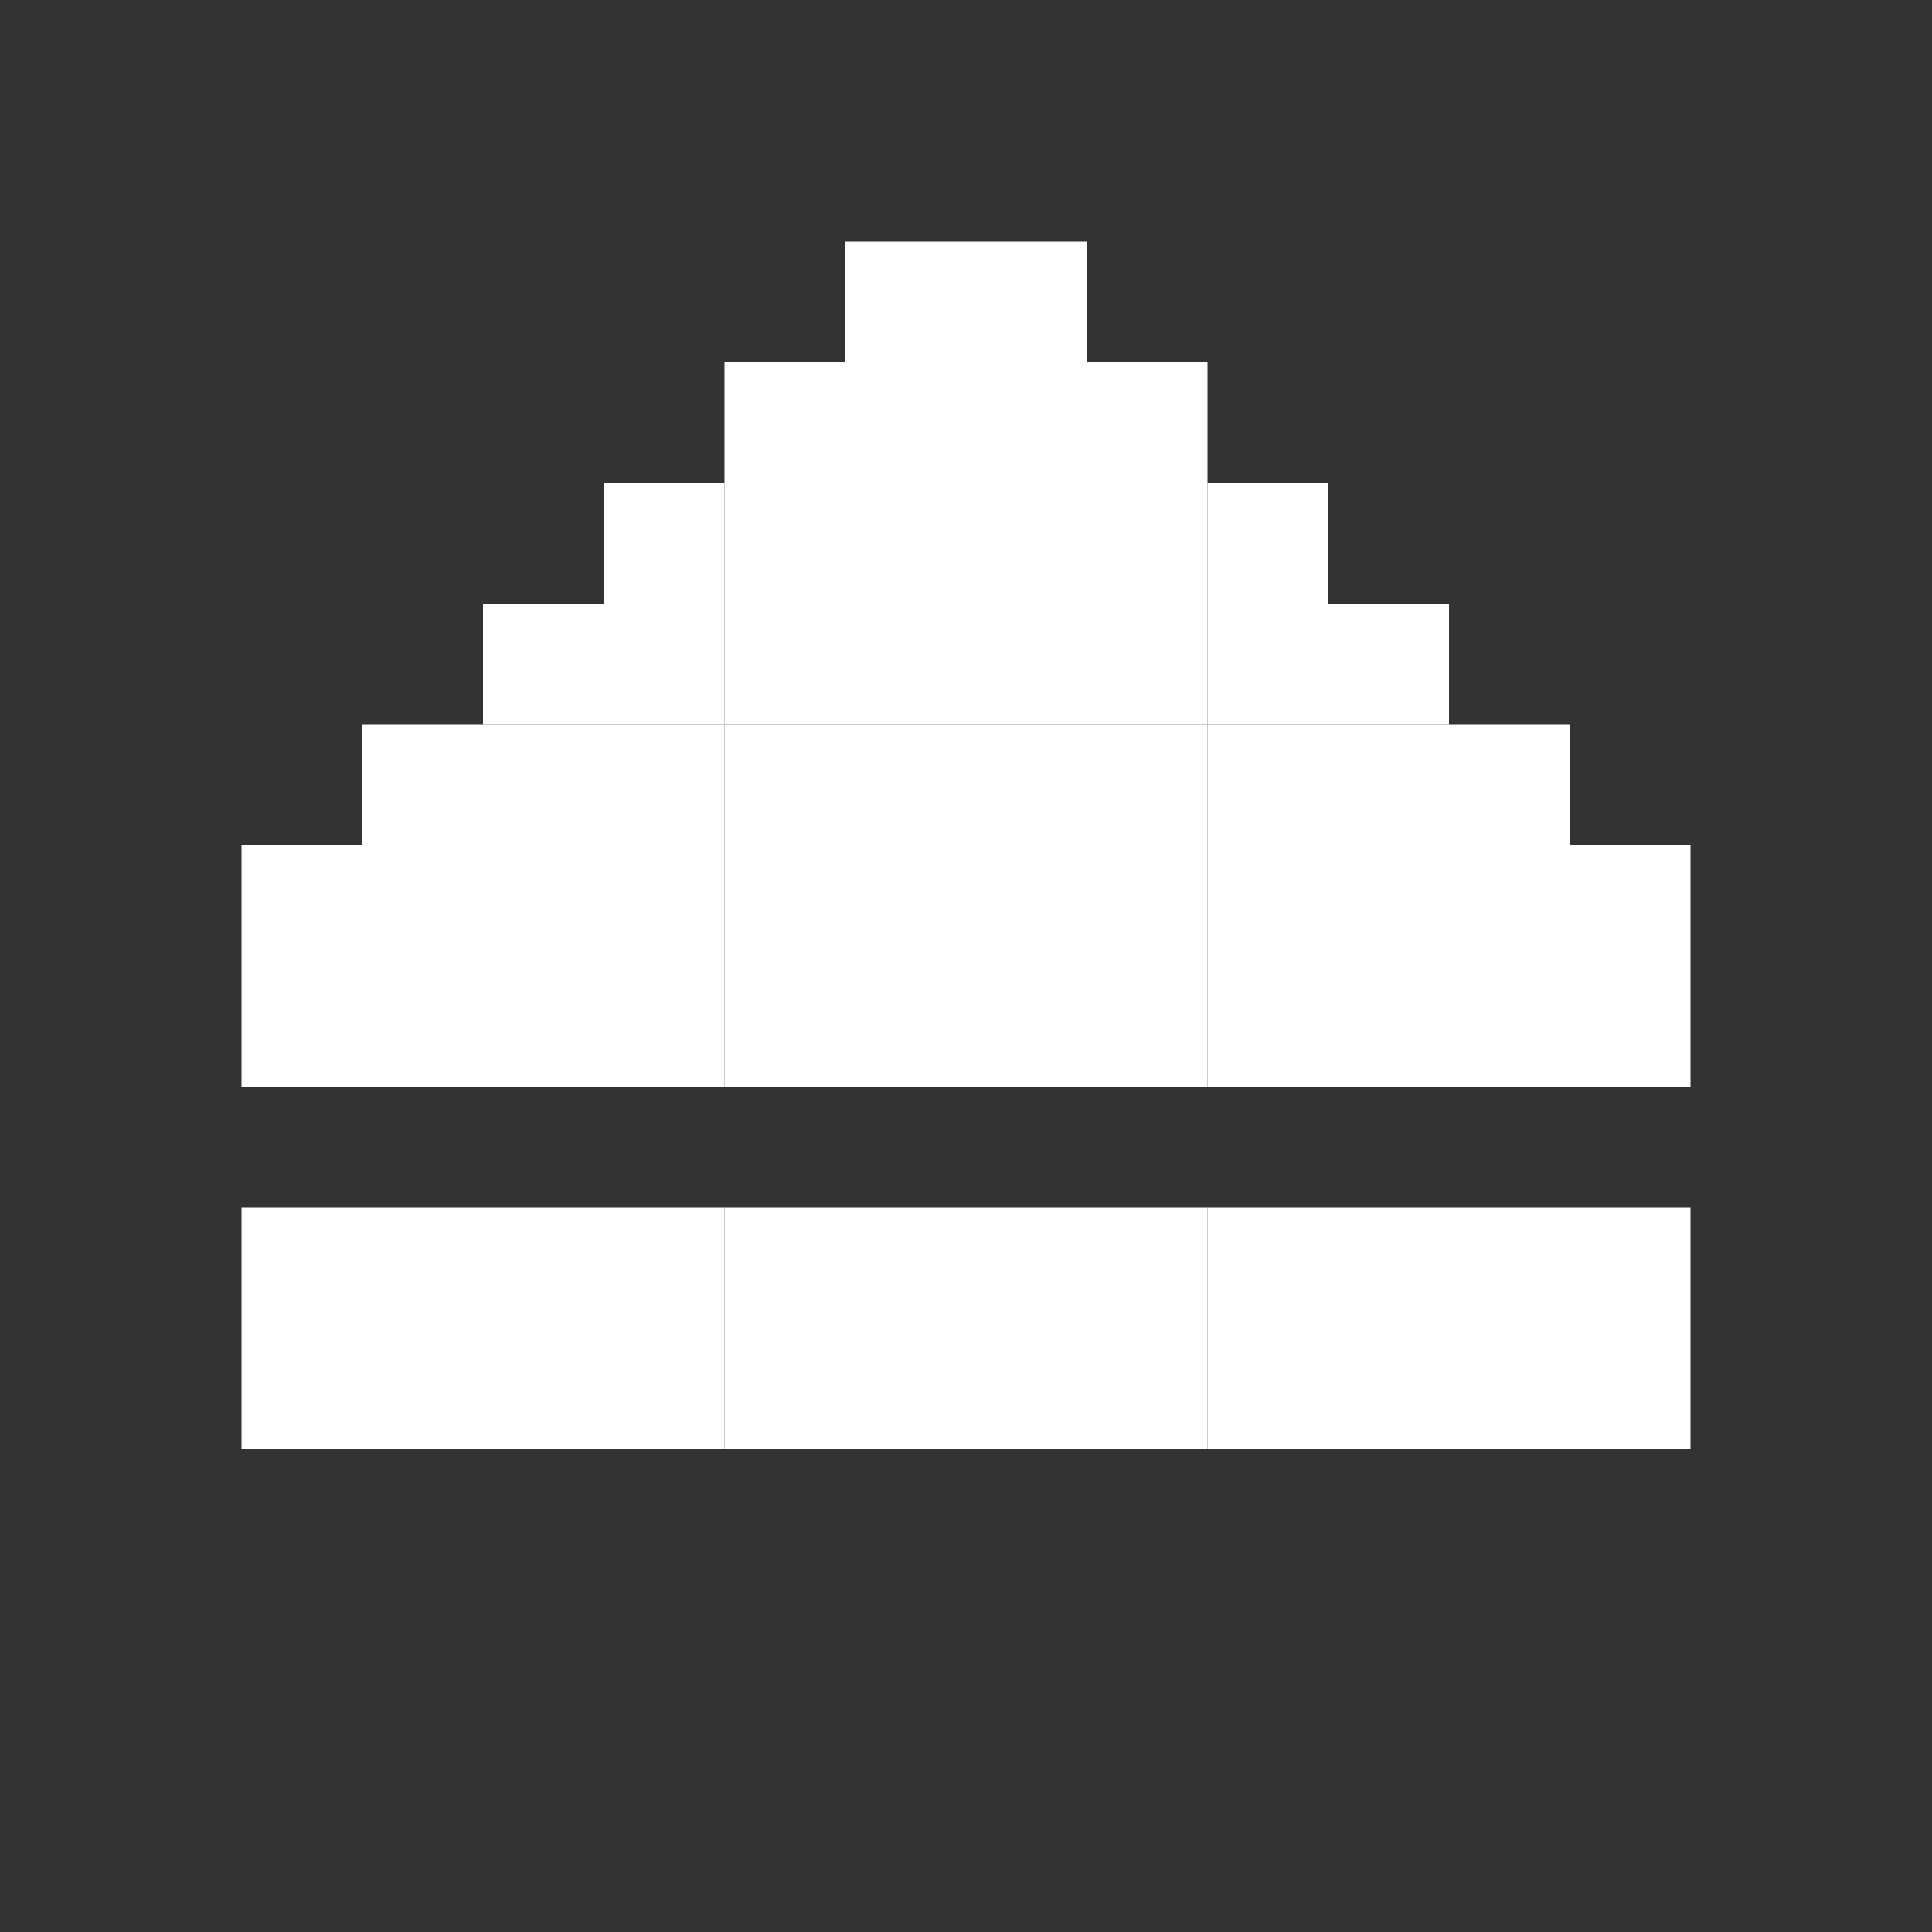 <?xml version="1.0" encoding="UTF-8" standalone="no"?>
<!-- Created with Inkscape (http://www.inkscape.org/) -->

<svg
   width="16"
   height="16"
   viewBox="0 0 16 16"
   version="1.1"
   id="svg1"
   inkscape:version="1.3.2 (091e20ef0f, 2023-11-25)"
   sodipodi:docname="media-eject-symbolic.svg"
   xmlns:inkscape="http://www.inkscape.org/namespaces/inkscape"
   xmlns:sodipodi="http://sodipodi.sourceforge.net/DTD/sodipodi-0.dtd"
   xmlns="http://www.w3.org/2000/svg"
   xmlns:svg="http://www.w3.org/2000/svg">
  <rect x="0" y="0" width="16" height="16" fill="#333333" stroke="none"/>
  <sodipodi:namedview
     id="namedview1"
     pagecolor="#00e927"
     bordercolor="#000000"
     borderopacity="0.25"
     inkscape:showpageshadow="2"
     inkscape:pageopacity="0.0"
     inkscape:pagecheckerboard="0"
     inkscape:deskcolor="#d1d1d1"
     inkscape:document-units="px"
     showgrid="true"
     inkscape:zoom="32"
     inkscape:cx="5.734375"
     inkscape:cy="4.125"
     inkscape:window-width="1261"
     inkscape:window-height="1392"
     inkscape:window-x="0"
     inkscape:window-y="0"
     inkscape:window-maximized="0"
     inkscape:current-layer="svg1">
    <inkscape:grid
       id="grid1"
       units="px"
       originx="0"
       originy="0"
       spacingx="1"
       spacingy="1"
       empcolor="#0099e5"
       empopacity="0.302"
       color="#0099e5"
       opacity="0.149"
       empspacing="1"
       dotted="false"
       gridanglex="30"
       gridanglez="30"
       visible="true" />
  </sodipodi:namedview>
  <defs
     id="defs1" />
  <g
     inkscape:groupmode="layer"
     id="layer5"
     inkscape:label="media mount" />
  <path
     id="rect2-2-23-0487-374-81"
     style="display:inline;fill:#ffffff;fill-rule:evenodd"
     d="M 7,3 V 2 h 1 v 1 z" />
  <path
     id="rect2-2-23-0487-374-81-1"
     style="display:inline;fill:#ffffff;fill-rule:evenodd"
     d="M 8,3 V 2 h 1 v 1 z" />
  <path
     id="rect2-2-23-0487-374-81-2"
     style="display:inline;fill:#ffffff;fill-rule:evenodd"
     d="M 9,4 V 3 h 1 v 1 z" />
  <path
     id="rect2-2-23-0487-374-81-0"
     style="display:inline;fill:#ffffff;fill-rule:evenodd"
     d="M 10,5 V 4 h 1 v 1 z" />
  <path
     id="rect2-2-23-0487-374-81-3"
     style="display:inline;fill:#ffffff;fill-rule:evenodd"
     d="M 11,6 V 5 h 1 v 1 z" />
  <path
     id="rect2-2-23-0487-374-81-22"
     style="display:inline;fill:#ffffff;fill-rule:evenodd"
     d="M 6,4 V 3 h 1 v 1 z" />
  <path
     id="rect2-2-23-0487-374-81-9"
     style="display:inline;fill:#ffffff;fill-rule:evenodd"
     d="M 5,5 V 4 h 1 v 1 z" />
  <path
     id="rect2-2-23-0487-374-81-7"
     style="display:inline;fill:#ffffff;fill-rule:evenodd"
     d="M 4,6 V 5 h 1 v 1 z" />
  <path
     id="rect2-2-23-0487-374-81-06"
     style="display:inline;fill:#ffffff;fill-rule:evenodd"
     d="M 3,7 V 6 h 1 v 1 z" />
  <path
     id="rect2-2-23-0487-374-81-70"
     style="display:inline;fill:#ffffff;fill-rule:evenodd"
     d="M 12,7 V 6 h 1 v 1 z" />
  <path
     id="rect2-2-23-0487-374-81-8"
     style="display:inline;fill:#ffffff;fill-rule:evenodd"
     d="M 13,8 V 7 h 1 v 1 z" />
  <path
     id="rect2-2-23-0487-374-81-85"
     style="display:inline;fill:#ffffff;fill-rule:evenodd"
     d="M 13,9 V 8 h 1 v 1 z" />
  <path
     id="rect2-2-23-0487-374-81-97"
     style="display:inline;fill:#ffffff;fill-rule:evenodd"
     d="M 2,8 V 7 h 1 v 1 z" />
  <path
     id="rect2-2-23-0487-374-81-89"
     style="display:inline;fill:#ffffff;fill-rule:evenodd"
     d="M 2,9 V 8 h 1 v 1 z" />
  <path
     id="rect2-2-23-0487-374-81-72"
     style="display:inline;fill:#ffffff;fill-rule:evenodd"
     d="M 3,9 V 8 h 1 v 1 z" />
  <path
     id="rect2-2-23-0487-374-81-79"
     style="display:inline;fill:#ffffff;fill-rule:evenodd"
     d="M 4,9 V 8 h 1 v 1 z" />
  <path
     id="rect2-2-23-0487-374-81-898"
     style="display:inline;fill:#ffffff;fill-rule:evenodd"
     d="M 5,9 V 8 h 1 v 1 z" />
  <path
     id="rect2-2-23-0487-374-81-02"
     style="display:inline;fill:#ffffff;fill-rule:evenodd"
     d="M 6,9 V 8 h 1 v 1 z" />
  <path
     id="rect2-2-23-0487-374-81-30"
     style="display:inline;fill:#ffffff;fill-rule:evenodd"
     d="M 7,9 V 8 h 1 v 1 z" />
  <path
     id="rect2-2-23-0487-374-81-80"
     style="display:inline;fill:#ffffff;fill-rule:evenodd"
     d="M 8,9 V 8 h 1 v 1 z" />
  <path
     id="rect2-2-23-0487-374-81-75"
     style="display:inline;fill:#ffffff;fill-rule:evenodd"
     d="M 9,9 V 8 h 1 v 1 z" />
  <path
     id="rect2-2-23-0487-374-81-20"
     style="display:inline;fill:#ffffff;fill-rule:evenodd"
     d="M 10,9 V 8 h 1 v 1 z" />
  <path
     id="rect2-2-23-0487-374-81-04"
     style="display:inline;fill:#ffffff;fill-rule:evenodd"
     d="M 11,9 V 8 h 1 v 1 z" />
  <path
     id="rect2-2-23-0487-374-81-024"
     style="display:inline;fill:#ffffff;fill-rule:evenodd"
     d="M 12,9 V 8 h 1 v 1 z" />
  <path
     id="rect2-2-23-0487-374-81-08"
     style="display:inline;fill:#ffffff;fill-rule:evenodd"
     d="M 12,8 V 7 h 1 v 1 z" />
  <path
     id="rect2-2-23-0487-374-81-4"
     style="display:inline;fill:#ffffff;fill-rule:evenodd"
     d="M 11,8 V 7 h 1 v 1 z" />
  <path
     id="rect2-2-23-0487-374-81-752"
     style="display:inline;fill:#ffffff;fill-rule:evenodd"
     d="M 10,8 V 7 h 1 v 1 z" />
  <path
     id="rect2-2-23-0487-374-81-6"
     style="display:inline;fill:#ffffff;fill-rule:evenodd"
     d="M 9,8 V 7 h 1 v 1 z" />
  <path
     id="rect2-2-23-0487-374-81-12"
     style="display:inline;fill:#ffffff;fill-rule:evenodd"
     d="M 8,8 V 7 h 1 v 1 z" />
  <path
     id="rect2-2-23-0487-374-81-82"
     style="display:inline;fill:#ffffff;fill-rule:evenodd"
     d="M 7,8 V 7 h 1 v 1 z" />
  <path
     id="rect2-2-23-0487-374-81-86"
     style="display:inline;fill:#ffffff;fill-rule:evenodd"
     d="M 6,8 V 7 h 1 v 1 z" />
  <path
     id="rect2-2-23-0487-374-81-94"
     style="display:inline;fill:#ffffff;fill-rule:evenodd"
     d="M 5,8 V 7 h 1 v 1 z" />
  <path
     id="rect2-2-23-0487-374-81-23"
     style="display:inline;fill:#ffffff;fill-rule:evenodd"
     d="M 4,8 V 7 h 1 v 1 z" />
  <path
     id="rect2-2-23-0487-374-81-74"
     style="display:inline;fill:#ffffff;fill-rule:evenodd"
     d="M 3,8 V 7 h 1 v 1 z" />
  <path
     id="rect2-2-23-0487-374-81-40"
     style="display:inline;fill:#ffffff;fill-rule:evenodd"
     d="M 4,7 V 6 h 1 v 1 z" />
  <path
     id="rect2-2-23-0487-374-81-28"
     style="display:inline;fill:#ffffff;fill-rule:evenodd"
     d="M 5,7 V 6 h 1 v 1 z" />
  <path
     id="rect2-2-23-0487-374-81-11"
     style="display:inline;fill:#ffffff;fill-rule:evenodd"
     d="M 6,7 V 6 h 1 v 1 z" />
  <path
     id="rect2-2-23-0487-374-81-025"
     style="display:inline;fill:#ffffff;fill-rule:evenodd"
     d="M 7,7 V 6 h 1 v 1 z" />
  <path
     id="rect2-2-23-0487-374-81-19"
     style="display:inline;fill:#ffffff;fill-rule:evenodd"
     d="M 8,7 V 6 h 1 v 1 z" />
  <path
     id="rect2-2-23-0487-374-81-5"
     style="display:inline;fill:#ffffff;fill-rule:evenodd"
     d="M 9,7 V 6 h 1 v 1 z" />
  <path
     id="rect2-2-23-0487-374-81-857"
     style="display:inline;fill:#ffffff;fill-rule:evenodd"
     d="M 10,7 V 6 h 1 v 1 z" />
  <path
     id="rect2-2-23-0487-374-81-14"
     style="display:inline;fill:#ffffff;fill-rule:evenodd"
     d="M 11,7 V 6 h 1 v 1 z" />
  <path
     id="rect2-2-23-0487-374-81-69"
     style="display:inline;fill:#ffffff;fill-rule:evenodd"
     d="M 10,6 V 5 h 1 v 1 z" />
  <path
     id="rect2-2-23-0487-374-81-90"
     style="display:inline;fill:#ffffff;fill-rule:evenodd"
     d="M 9,6 V 5 h 1 v 1 z" />
  <path
     id="rect2-2-23-0487-374-81-87"
     style="display:inline;fill:#ffffff;fill-rule:evenodd"
     d="M 8,6 V 5 h 1 v 1 z" />
  <path
     id="rect2-2-23-0487-374-81-53"
     style="display:inline;fill:#ffffff;fill-rule:evenodd"
     d="M 7,6 V 5 h 1 v 1 z" />
  <path
     id="rect2-2-23-0487-374-81-726"
     style="display:inline;fill:#ffffff;fill-rule:evenodd"
     d="M 6,6 V 5 h 1 v 1 z" />
  <path
     id="rect2-2-23-0487-374-81-54"
     style="display:inline;fill:#ffffff;fill-rule:evenodd"
     d="M 5,6 V 5 h 1 v 1 z" />
  <path
     id="rect2-2-23-0487-374-81-801"
     style="display:inline;fill:#ffffff;fill-rule:evenodd"
     d="M 6,5 V 4 h 1 v 1 z" />
  <path
     id="rect2-2-23-0487-374-81-71"
     style="display:inline;fill:#ffffff;fill-rule:evenodd"
     d="M 7,5 V 4 h 1 v 1 z" />
  <path
     id="rect2-2-23-0487-374-81-535"
     style="display:inline;fill:#ffffff;fill-rule:evenodd"
     d="M 8,5 V 4 h 1 v 1 z" />
  <path
     id="rect2-2-23-0487-374-81-07"
     style="display:inline;fill:#ffffff;fill-rule:evenodd"
     d="M 9,5 V 4 h 1 v 1 z" />
  <path
     id="rect2-2-23-0487-374-81-64"
     style="display:inline;fill:#ffffff;fill-rule:evenodd"
     d="M 8,4 V 3 h 1 v 1 z" />
  <path
     id="rect2-2-23-0487-374-81-862"
     style="display:inline;fill:#ffffff;fill-rule:evenodd"
     d="M 7,4 V 3 h 1 v 1 z" />
  <path
     id="rect2-2-23-0487-374-81-32"
     style="display:inline;fill:#ffffff;fill-rule:evenodd"
     d="m 2,11 v -1 h 1 v 1 z" />
  <path
     id="rect2-2-23-0487-374-81-01"
     style="display:inline;fill:#ffffff;fill-rule:evenodd"
     d="m 2,12 v -1 h 1 v 1 z" />
  <path
     id="rect2-2-23-0487-374-81-979"
     style="display:inline;fill:#ffffff;fill-rule:evenodd"
     d="m 3,11 v -1 h 1 v 1 z" />
  <path
     id="rect2-2-23-0487-374-81-98"
     style="display:inline;fill:#ffffff;fill-rule:evenodd"
     d="m 3,12 v -1 h 1 v 1 z" />
  <path
     id="rect2-2-23-0487-374-81-36"
     style="display:inline;fill:#ffffff;fill-rule:evenodd"
     d="m 4,11 v -1 h 1 v 1 z" />
  <path
     id="rect2-2-23-0487-374-81-96"
     style="display:inline;fill:#ffffff;fill-rule:evenodd"
     d="m 4,12 v -1 h 1 v 1 z" />
  <path
     id="rect2-2-23-0487-374-81-980"
     style="display:inline;fill:#ffffff;fill-rule:evenodd"
     d="m 5,11 v -1 h 1 v 1 z" />
  <path
     id="rect2-2-23-0487-374-81-55"
     style="display:inline;fill:#ffffff;fill-rule:evenodd"
     d="m 5,12 v -1 h 1 v 1 z" />
  <path
     id="rect2-2-23-0487-374-81-028"
     style="display:inline;fill:#ffffff;fill-rule:evenodd"
     d="m 6,11 v -1 h 1 v 1 z" />
  <path
     id="rect2-2-23-0487-374-81-83"
     style="display:inline;fill:#ffffff;fill-rule:evenodd"
     d="m 6,12 v -1 h 1 v 1 z" />
  <path
     id="rect2-2-23-0487-374-81-17"
     style="display:inline;fill:#ffffff;fill-rule:evenodd"
     d="m 7,11 v -1 h 1 v 1 z" />
  <path
     id="rect2-2-23-0487-374-81-24"
     style="display:inline;fill:#ffffff;fill-rule:evenodd"
     d="m 7,12 v -1 h 1 v 1 z" />
  <path
     id="rect2-2-23-0487-374-81-05"
     style="display:inline;fill:#ffffff;fill-rule:evenodd"
     d="m 8,11 v -1 h 1 v 1 z" />
  <path
     id="rect2-2-23-0487-374-81-76"
     style="display:inline;fill:#ffffff;fill-rule:evenodd"
     d="m 8,12 v -1 h 1 v 1 z" />
  <path
     id="rect2-2-23-0487-374-81-03"
     style="display:inline;fill:#ffffff;fill-rule:evenodd"
     d="m 9,11 v -1 h 1 v 1 z" />
  <path
     id="rect2-2-23-0487-374-81-46"
     style="display:inline;fill:#ffffff;fill-rule:evenodd"
     d="m 9,12 v -1 h 1 v 1 z" />
  <path
     id="rect2-2-23-0487-374-81-49"
     style="display:inline;fill:#ffffff;fill-rule:evenodd"
     d="m 10,11 v -1 h 1 v 1 z" />
  <path
     id="rect2-2-23-0487-374-81-51"
     style="display:inline;fill:#ffffff;fill-rule:evenodd"
     d="m 10,12 v -1 h 1 v 1 z" />
  <path
     id="rect2-2-23-0487-374-81-09"
     style="display:inline;fill:#ffffff;fill-rule:evenodd"
     d="m 11,11 v -1 h 1 v 1 z" />
  <path
     id="rect2-2-23-0487-374-81-327"
     style="display:inline;fill:#ffffff;fill-rule:evenodd"
     d="m 11,12 v -1 h 1 v 1 z" />
  <path
     id="rect2-2-23-0487-374-81-38"
     style="display:inline;fill:#ffffff;fill-rule:evenodd"
     d="m 12,11 v -1 h 1 v 1 z" />
  <path
     id="rect2-2-23-0487-374-81-091"
     style="display:inline;fill:#ffffff;fill-rule:evenodd"
     d="m 12,12 v -1 h 1 v 1 z" />
  <path
     id="rect2-2-23-0487-374-81-094"
     style="display:inline;fill:#ffffff;fill-rule:evenodd"
     d="m 13,11 v -1 h 1 v 1 z" />
  <path
     id="rect2-2-23-0487-374-81-246"
     style="display:inline;fill:#ffffff;fill-rule:evenodd"
     d="m 13,12 v -1 h 1 v 1 z" />
</svg>
